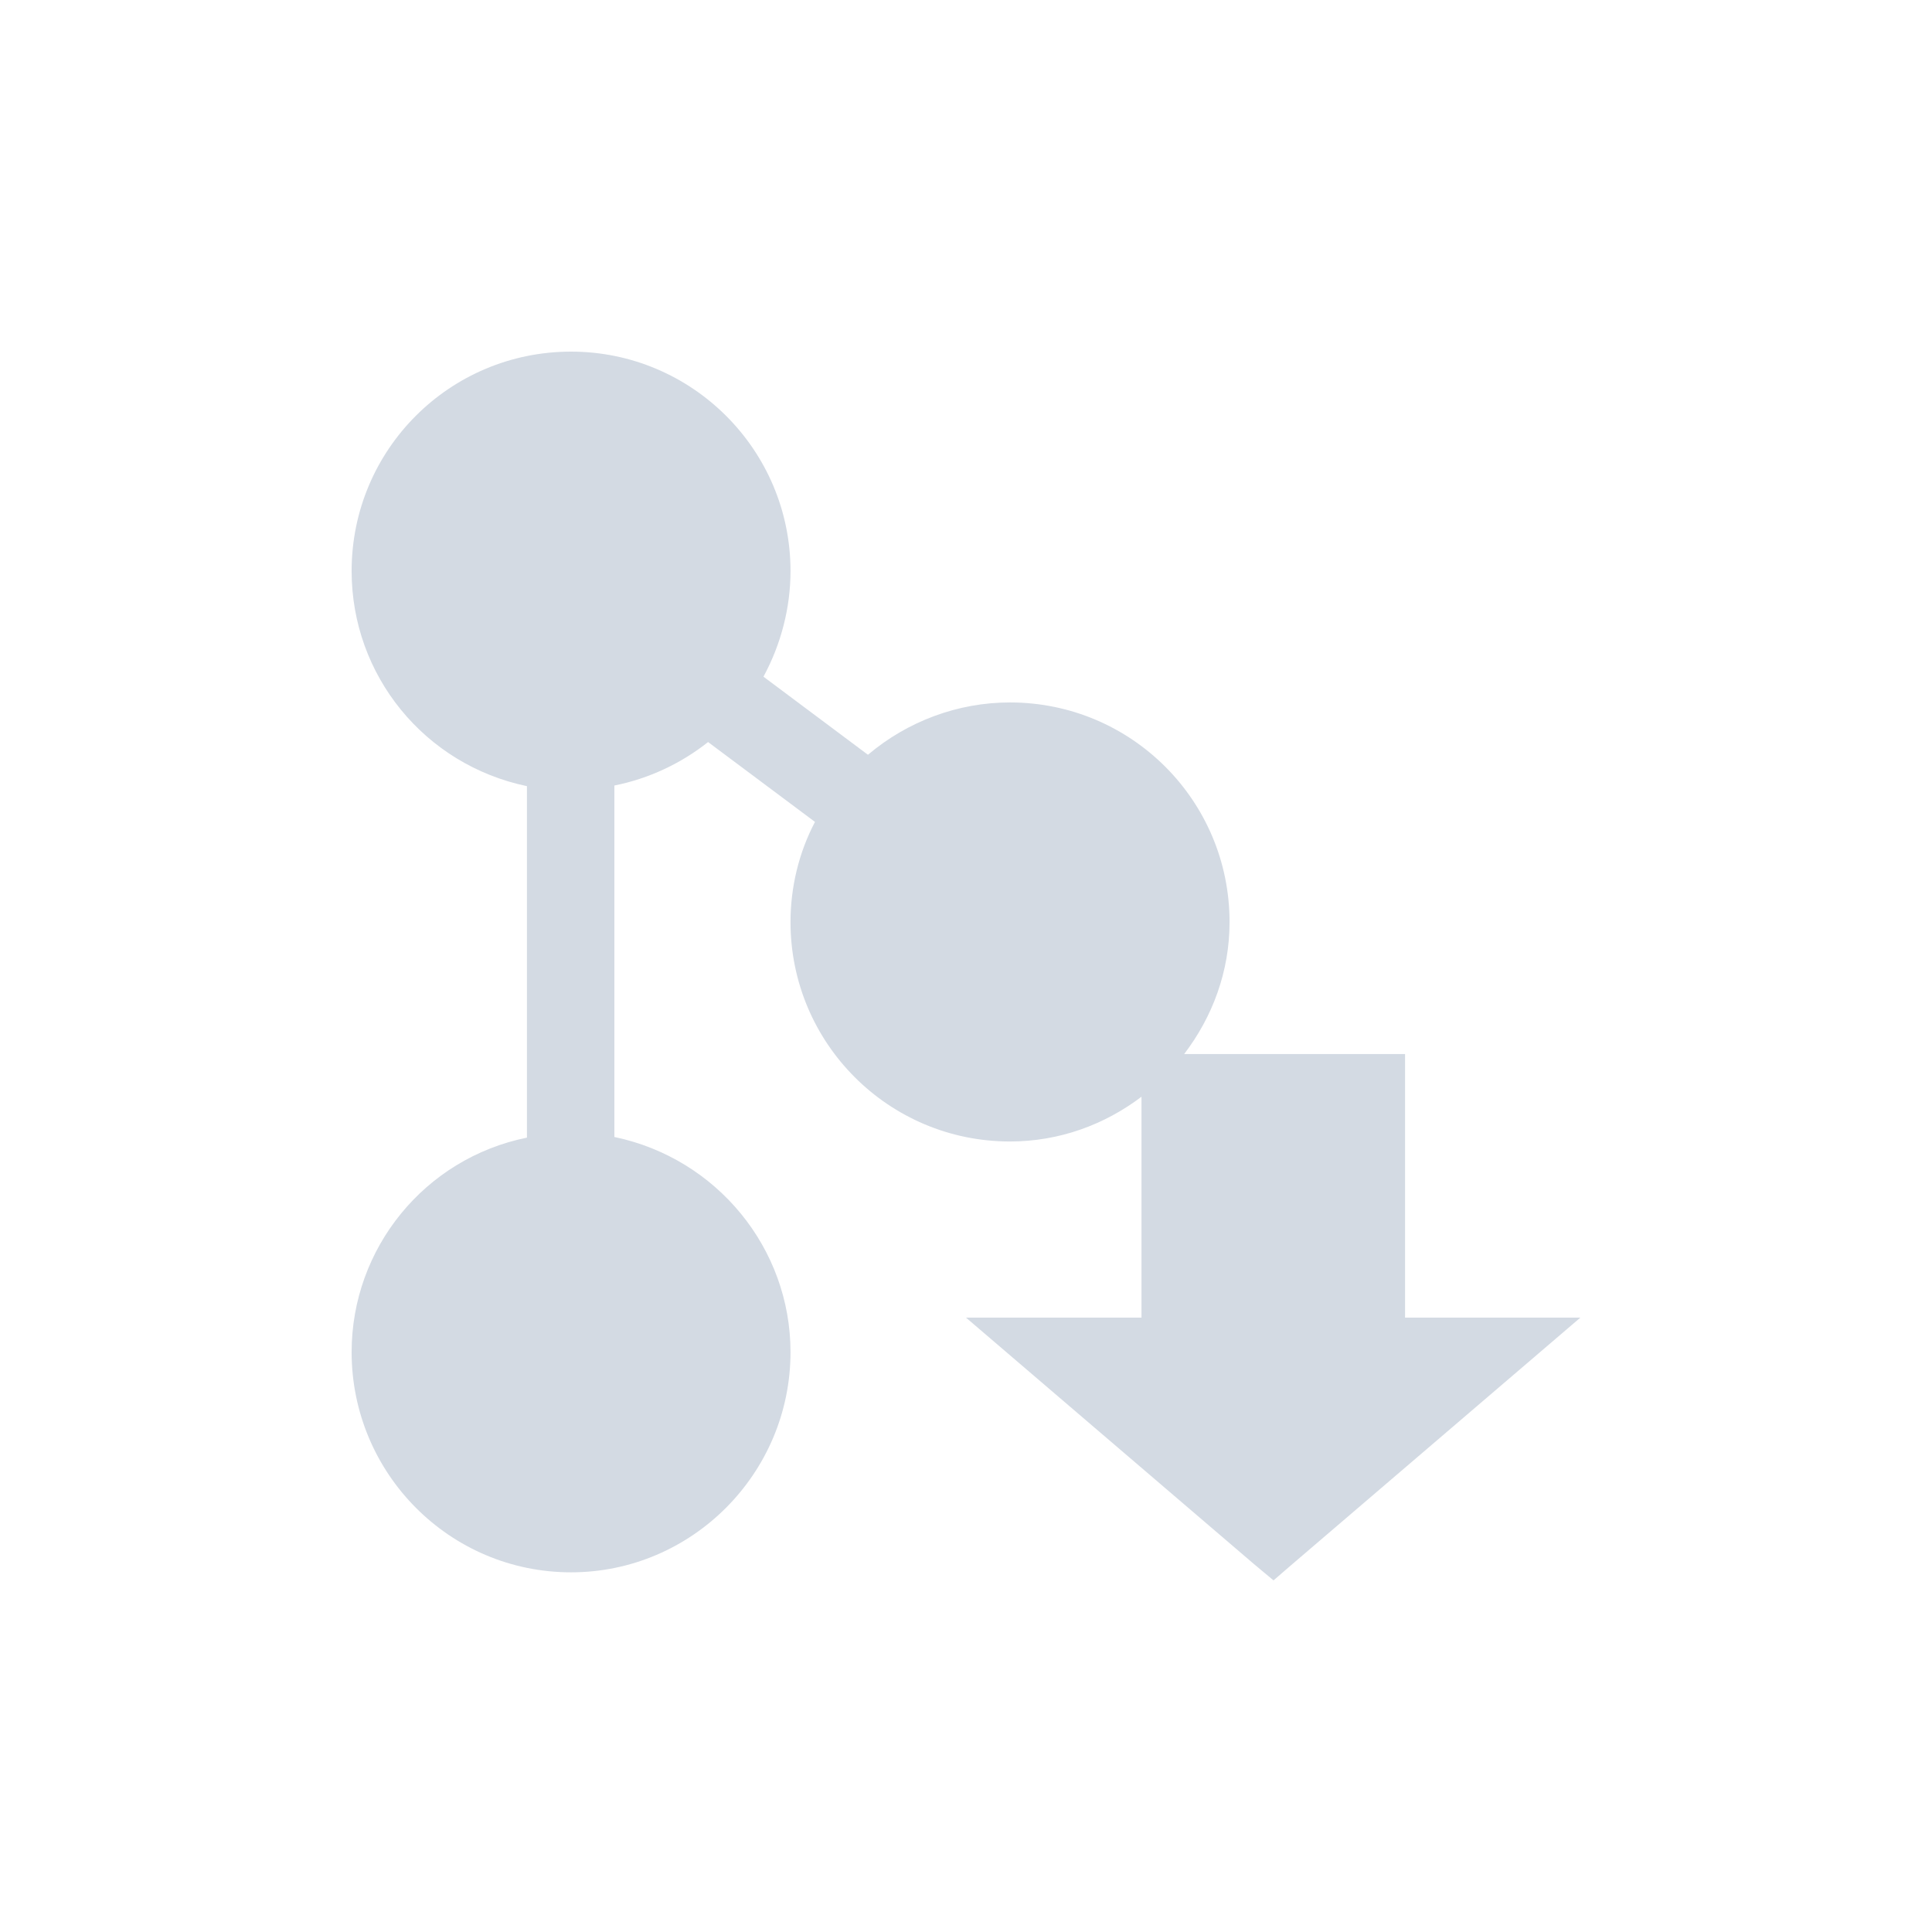 <?xml version="1.0" encoding="UTF-8"?>
<svg xmlns="http://www.w3.org/2000/svg" xmlns:xlink="http://www.w3.org/1999/xlink" width="12pt" height="12pt" viewBox="0 0 12 12" version="1.1">
<g id="surface1">
<path style=" stroke:none;fill-rule:nonzero;fill:rgb(82.745%,85.49%,89.02%);fill-opacity:1;" d="M 3.547 2.184 C 2.793 2.184 2.184 2.793 2.184 3.547 C 2.184 4.195 2.637 4.75 3.273 4.883 L 3.273 7.066 C 2.637 7.195 2.184 7.754 2.184 8.398 C 2.184 9.152 2.793 9.766 3.547 9.766 C 4.297 9.766 4.91 9.152 4.91 8.398 C 4.91 7.754 4.453 7.195 3.816 7.062 L 3.816 4.879 C 4.031 4.836 4.23 4.742 4.398 4.609 L 5.062 5.105 C 4.961 5.297 4.91 5.512 4.91 5.727 C 4.91 6.48 5.52 7.09 6.273 7.09 C 6.582 7.09 6.863 6.984 7.09 6.812 L 7.09 8.184 L 6 8.184 L 7.789 9.715 L 7.91 9.816 L 8.027 9.715 L 9.816 8.184 L 8.727 8.184 L 8.727 6.547 L 7.355 6.547 C 7.531 6.316 7.637 6.035 7.637 5.727 C 7.637 4.973 7.027 4.363 6.273 4.363 C 5.949 4.363 5.637 4.48 5.391 4.688 L 4.742 4.203 C 4.852 4 4.91 3.773 4.91 3.547 C 4.91 2.793 4.297 2.184 3.547 2.184 Z M 3.547 2.184 "/>
</g>
</svg>
